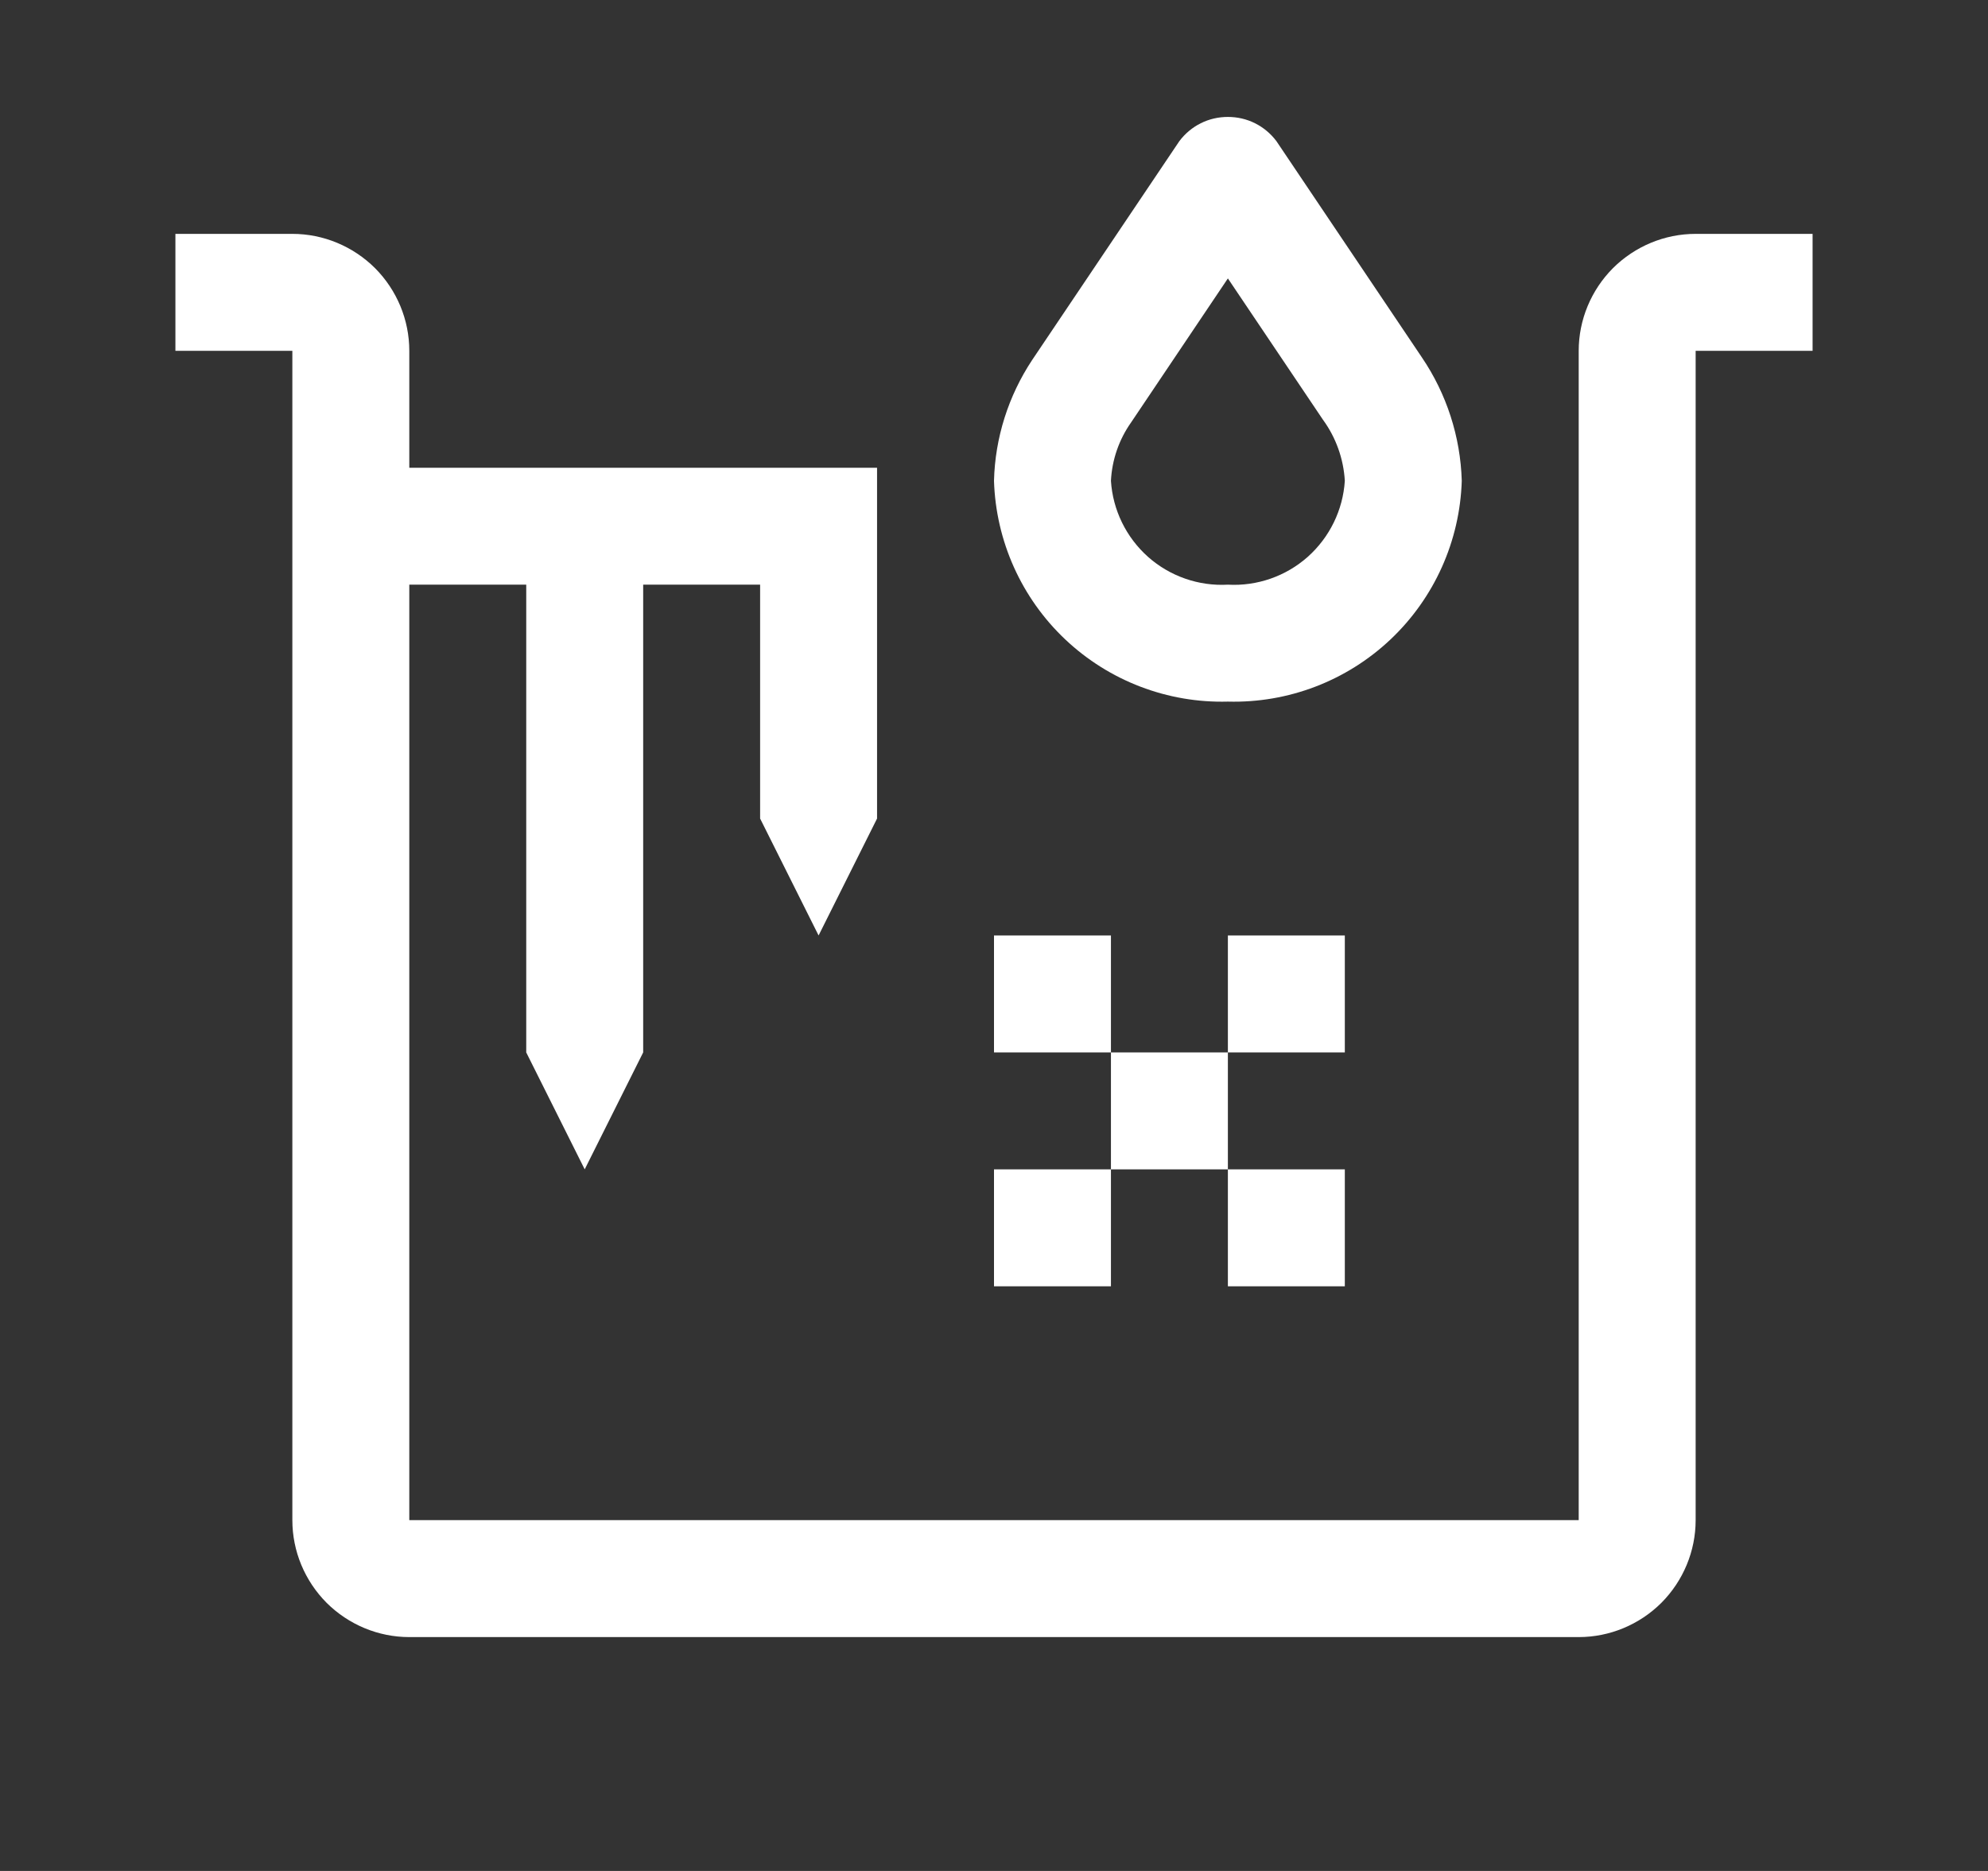 <svg width="17" height="16" viewBox="0 0 17 16" fill="none" xmlns="http://www.w3.org/2000/svg">
<rect x="0" y="0" width="17" height="16" fill="#333333" stroke="none"/>
<g clip-path="url(#clip0_114_95)">
<path d="M8.5 8H9.5V9H8.5V8ZM9.5 9H10.5V10H9.5V9ZM10.5 10H11.5V11H10.5V10ZM10.5 8H11.5V9H10.5V8ZM8.5 10H9.5V11H8.5V10ZM10.5 6C9.985 6.014 9.485 5.823 9.11 5.469C8.735 5.115 8.516 4.627 8.5 4.112C8.509 3.744 8.623 3.386 8.826 3.079L10.085 1.207C10.133 1.143 10.196 1.09 10.268 1.054C10.34 1.018 10.419 1 10.5 1C10.581 1 10.66 1.018 10.732 1.054C10.804 1.09 10.867 1.143 10.915 1.207L12.158 3.055C12.37 3.367 12.489 3.734 12.5 4.112C12.484 4.627 12.265 5.115 11.89 5.469C11.515 5.823 11.015 6.014 10.5 6ZM10.5 2.381L9.672 3.613C9.569 3.759 9.509 3.932 9.5 4.112C9.516 4.362 9.63 4.595 9.817 4.762C10.004 4.928 10.25 5.014 10.5 5C10.75 5.014 10.996 4.928 11.183 4.762C11.37 4.595 11.484 4.362 11.5 4.112C11.489 3.923 11.424 3.741 11.312 3.588L10.5 2.381Z" fill="white"/>
<path d="M14.5 2C14.235 2 13.981 2.106 13.793 2.293C13.606 2.481 13.5 2.735 13.5 3V13H3.5V5H4.5V9L5 10L5.5 9V5H6.5V7L7 8L7.5 7V4H3.5V3C3.5 2.735 3.394 2.481 3.207 2.293C3.019 2.106 2.765 2 2.5 2H1.5V3H2.5V13C2.5 13.265 2.606 13.519 2.793 13.707C2.981 13.894 3.235 14 3.5 14H13.5C13.765 14 14.019 13.894 14.207 13.707C14.394 13.519 14.5 13.265 14.5 13V3H15.5V2H14.5Z" fill="white"/>
</g>
<defs>
<clipPath id="clip0_114_95">
<rect width="16" height="16" fill="white" transform="translate(0.5)"/>
</clipPath>
</defs>
</svg>

